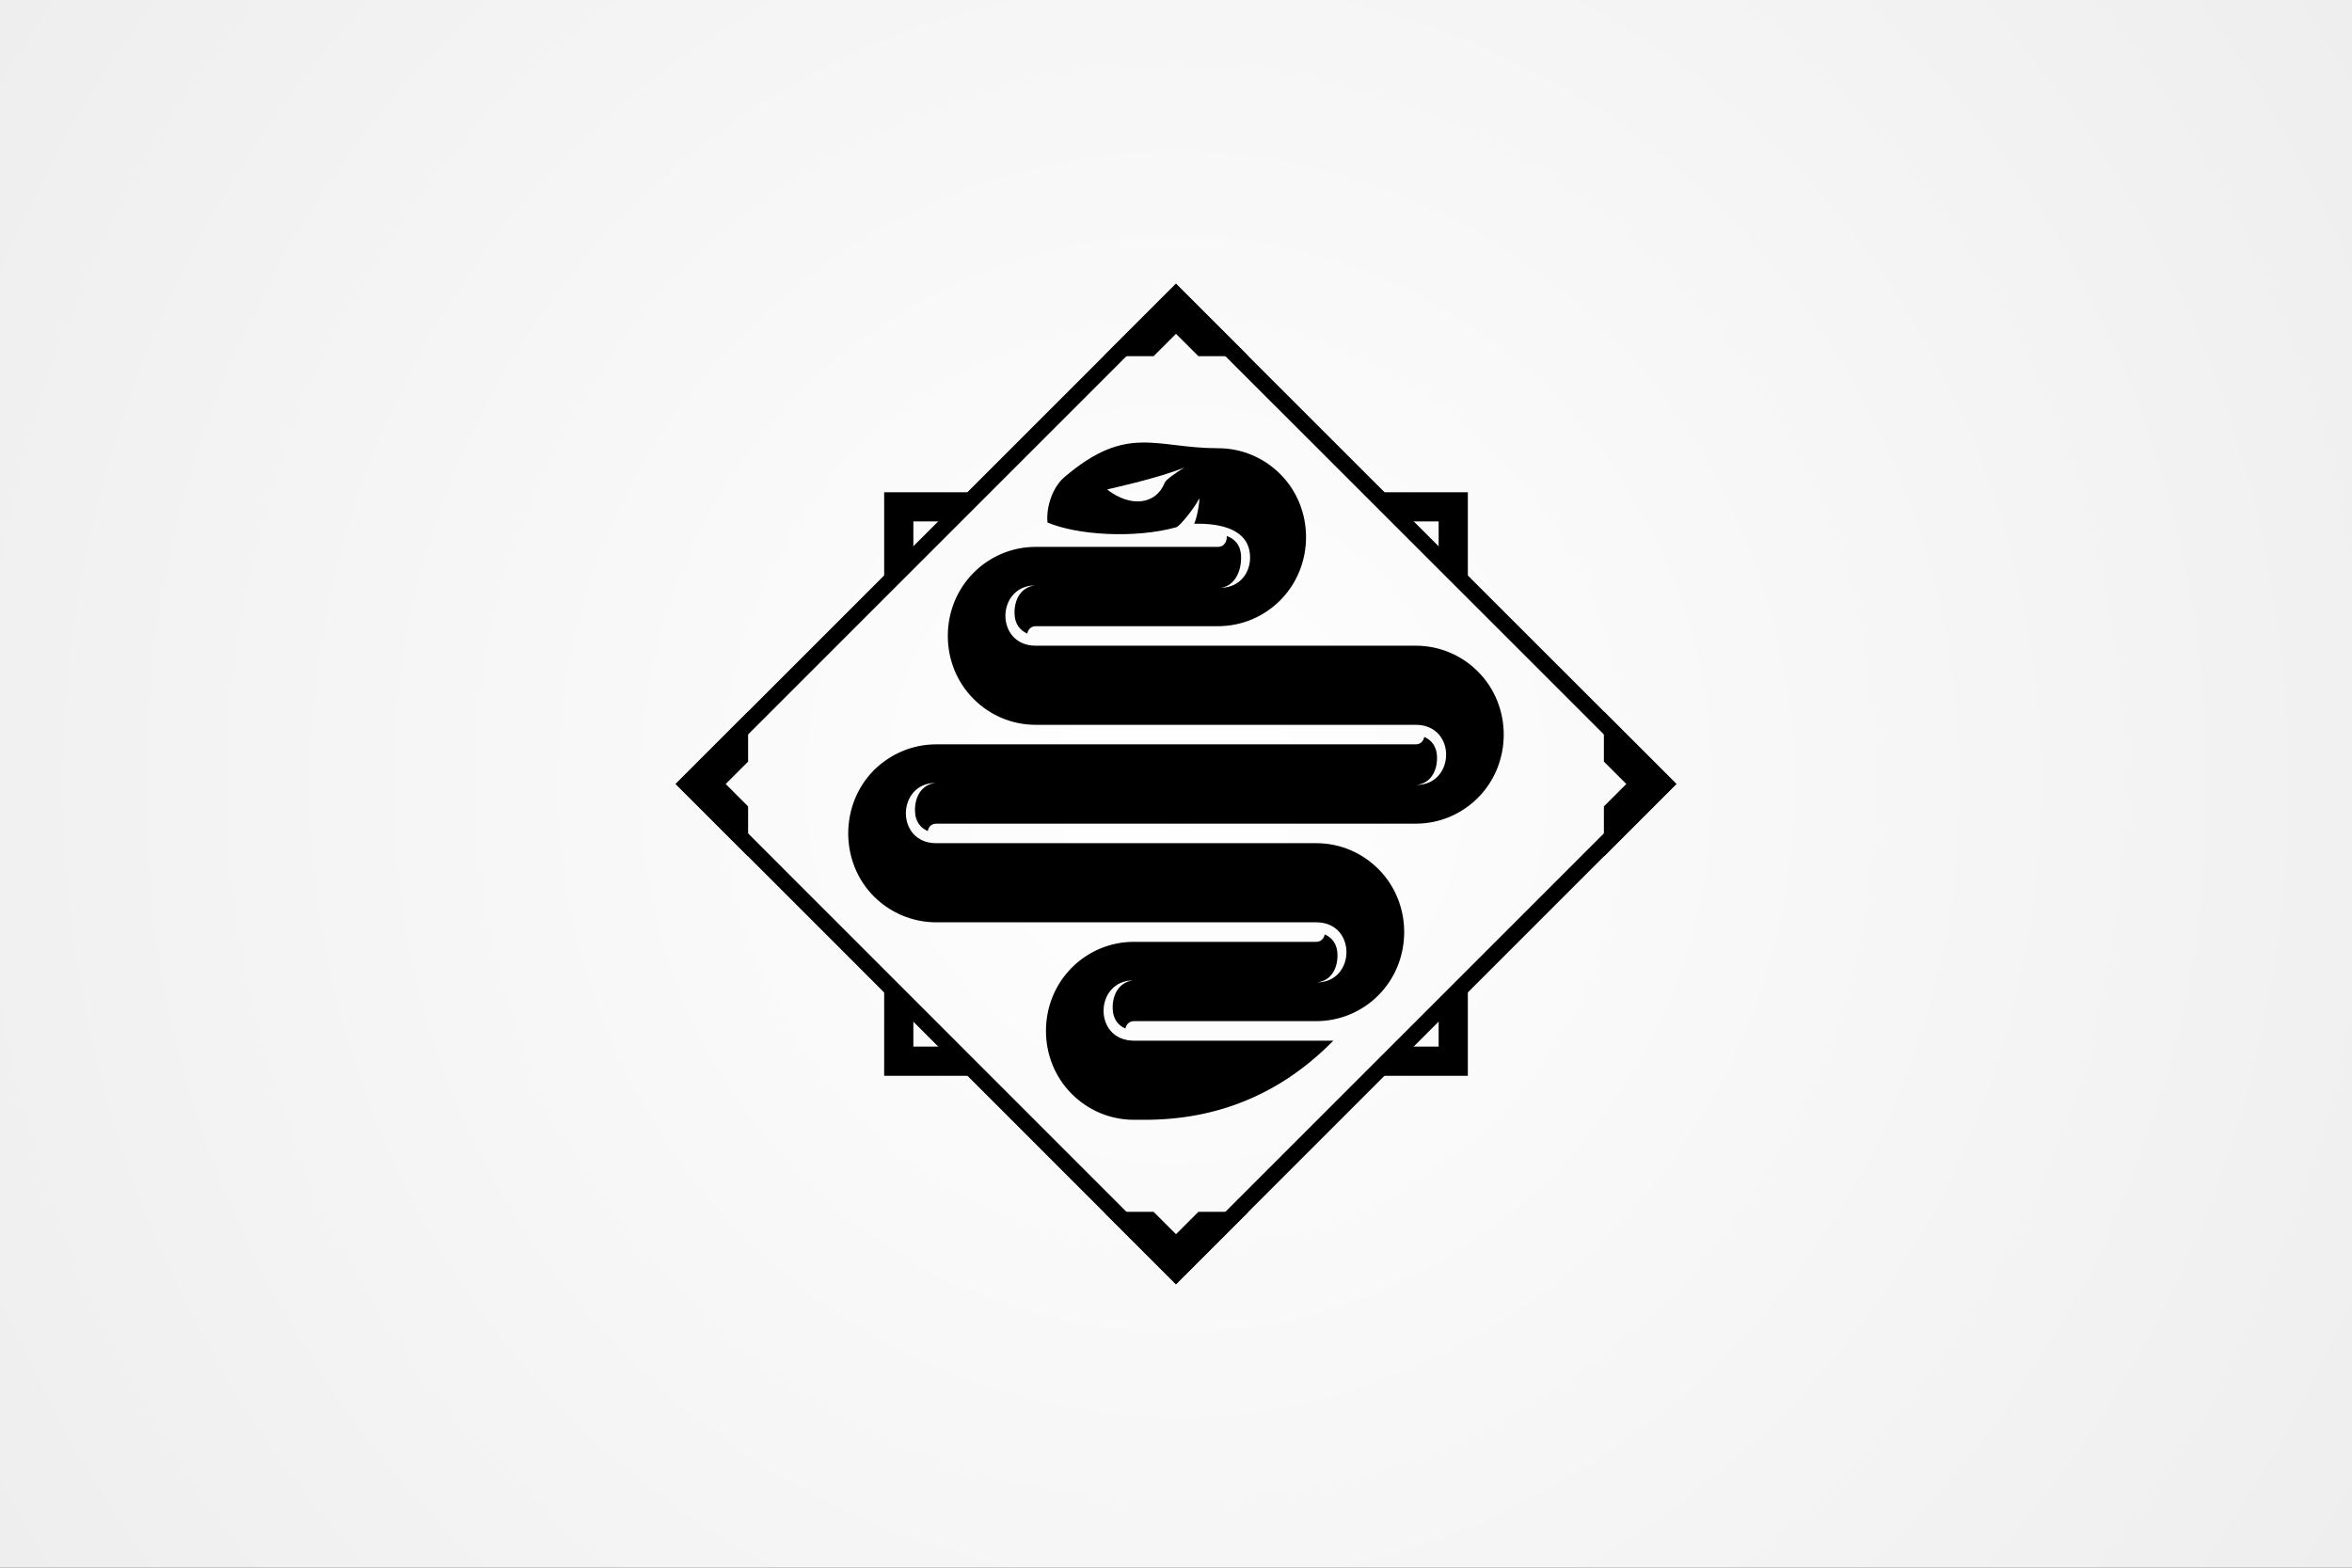 <?xml version="1.0" encoding="UTF-8" standalone="no"?>
<!DOCTYPE svg PUBLIC "-//W3C//DTD SVG 1.1//EN" "http://www.w3.org/Graphics/SVG/1.1/DTD/svg11.dtd">
<svg width="100%" height="100%" viewBox="0 0 600 400" version="1.1" xmlns="http://www.w3.org/2000/svg" xmlns:xlink="http://www.w3.org/1999/xlink" xml:space="preserve" xmlns:serif="http://www.serif.com/" style="fill-rule:evenodd;clip-rule:evenodd;stroke-linejoin:round;stroke-miterlimit:2;">
    <g id="Layer1">
        <rect x="-1028.23" y="-248.288" width="1712.17" height="4055.19" style="fill:#3d4345;"/>
        <rect x="-13.101" y="-13.059" width="626.202" height="426.201" style="fill:url(#_Radial1);"/>
        <g id="CorelEMF" serif:id="CorelEMF">
        </g>
        <g id="CorelEMF1" serif:id="CorelEMF">
        </g>
        <g id="CorelEMF2" serif:id="CorelEMF">
        </g>
        <g>
            <g id="CorelEMF3" serif:id="CorelEMF">
            </g>
        </g>
        <g id="CorelEMF4" serif:id="CorelEMF">
        </g>
        <g id="CorelEMF5" serif:id="CorelEMF">
        </g>
        <path d="M299.978,72.397L427.645,200.019L299.978,327.686L172.355,200.019L299.978,72.397ZM299.978,78.26L421.781,200.019L299.978,321.823L178.219,200.019L299.978,78.26Z"/>
        <path d="M289.266,240.312L335.774,240.312C337.008,240.312 337.758,239.43 337.934,238.416C339.697,239.166 341.196,240.753 341.196,243.794C341.196,247.145 339.565,250.275 335.95,250.671C345.825,250.627 346.178,235.463 335.906,235.33L238.834,235.33C232.662,235.33 227.063,232.818 222.964,228.762C214.191,219.989 214.191,205.309 222.964,196.493C227.063,192.437 232.662,189.924 238.834,189.924L361.166,189.924C362.401,189.924 363.15,189.042 363.326,188.028C365.09,188.778 366.589,190.365 366.589,193.407C366.589,196.757 364.957,199.887 361.343,200.284C371.305,200.24 371.614,184.943 361.166,184.943L264.226,184.943C258.054,184.943 252.456,182.43 248.4,178.374C239.583,169.601 239.583,154.922 248.4,146.105C252.456,142.049 258.054,139.536 264.226,139.536L310.734,139.536C312.321,139.536 313.071,138.082 312.939,136.759C314.79,137.42 316.509,138.875 316.598,142.005C316.73,145.708 314.966,149.587 311.352,149.984C316.509,149.94 319.066,145.84 318.89,141.917C318.625,134.952 311.307,133.497 304.651,133.629C305.577,131.557 306.238,126.532 305.841,127.325C304.827,129.485 300.771,134.555 299.978,134.555C289.574,137.42 274.938,136.583 267.224,133.321C266.827,129.397 268.502,124.327 271.544,121.726C287.634,108.061 294.688,114.365 310.734,114.365C316.906,114.365 322.505,116.877 326.56,120.933C335.377,129.706 335.377,144.386 326.56,153.202C322.505,157.258 316.906,159.771 310.734,159.771L264.226,159.771C262.992,159.771 262.242,160.652 262.066,161.666C260.303,160.873 258.804,159.33 258.804,156.288C258.804,152.938 260.435,149.808 264.05,149.367C254.087,149.455 253.778,164.752 264.226,164.752L361.166,164.752C367.338,164.752 372.937,167.265 376.992,171.321C385.809,180.093 385.809,194.773 376.992,203.59C372.937,207.646 367.338,210.159 361.166,210.159L238.834,210.159C237.555,210.159 236.85,211.04 236.674,212.054C234.91,211.261 233.411,209.718 233.411,206.676C233.411,203.326 235.043,200.196 238.657,199.755C228.695,199.843 228.386,215.14 238.834,215.14L335.774,215.14C341.946,215.14 347.544,217.653 351.6,221.708C360.417,230.481 360.417,245.161 351.6,253.978C347.544,258.033 341.946,260.546 335.774,260.546L289.266,260.546C288.031,260.546 287.282,261.428 287.105,262.442C285.342,261.692 283.843,260.105 283.843,257.064C283.843,253.713 285.474,250.583 289.089,250.142C279.17,250.231 278.818,265.395 289.133,265.528L340.138,265.528L339.433,266.233C326.384,279.194 310.514,285.718 292.087,285.718L289.266,285.718C283.094,285.718 277.495,283.205 273.44,279.15C264.623,270.377 264.623,255.697 273.44,246.88C277.495,242.825 283.094,240.312 289.266,240.312ZM282.433,124.901C288.516,129.617 294.952,128.692 297.112,123.181C297.377,122.476 299.537,120.889 302.094,119.302C295.305,122.123 282.124,124.901 282.433,124.901Z" style="fill-rule:nonzero;"/>
        <path d="M305.716,309.198L318.488,309.198L300,327.686L281.512,309.198L294.284,309.198L300,314.914L305.716,309.198ZM409.157,194.325L409.157,181.554L427.645,200.041L409.157,218.529L409.157,205.757L414.873,200.041L409.157,194.325ZM190.843,194.325L190.843,181.554L172.355,200.041L190.843,218.529L190.843,205.757L185.127,200.041L190.843,194.325ZM294.284,90.884L300,85.169L305.716,90.884L318.488,90.884L300,72.397L281.512,90.884L294.284,90.884Z"/>
        <path d="M239.669,267.04L247.118,274.489L225.552,274.489L225.552,252.924L233.001,260.373L233.001,267.04L239.669,267.04ZM366.999,260.373L374.448,252.924L374.448,274.489L352.882,274.489L360.331,267.04L366.999,267.04L366.999,260.373ZM239.669,133.042L247.118,125.593L225.552,125.593L225.552,147.159L233.001,139.71L233.001,133.042L239.669,133.042ZM360.331,133.042L366.999,133.042L366.999,139.71L374.448,147.159L374.448,125.593L352.882,125.593L360.331,133.042Z"/>
    </g>
    <defs>
        <radialGradient id="_Radial1" cx="0" cy="0" r="1" gradientUnits="userSpaceOnUse" gradientTransform="matrix(2.19595e-14,-366.128,358.626,2.24189e-14,300,200.041)"><stop offset="0" style="stop-color:#fff;stop-opacity:1"/><stop offset="1" style="stop-color:#eee;stop-opacity:1"/></radialGradient>
    </defs>
</svg>
